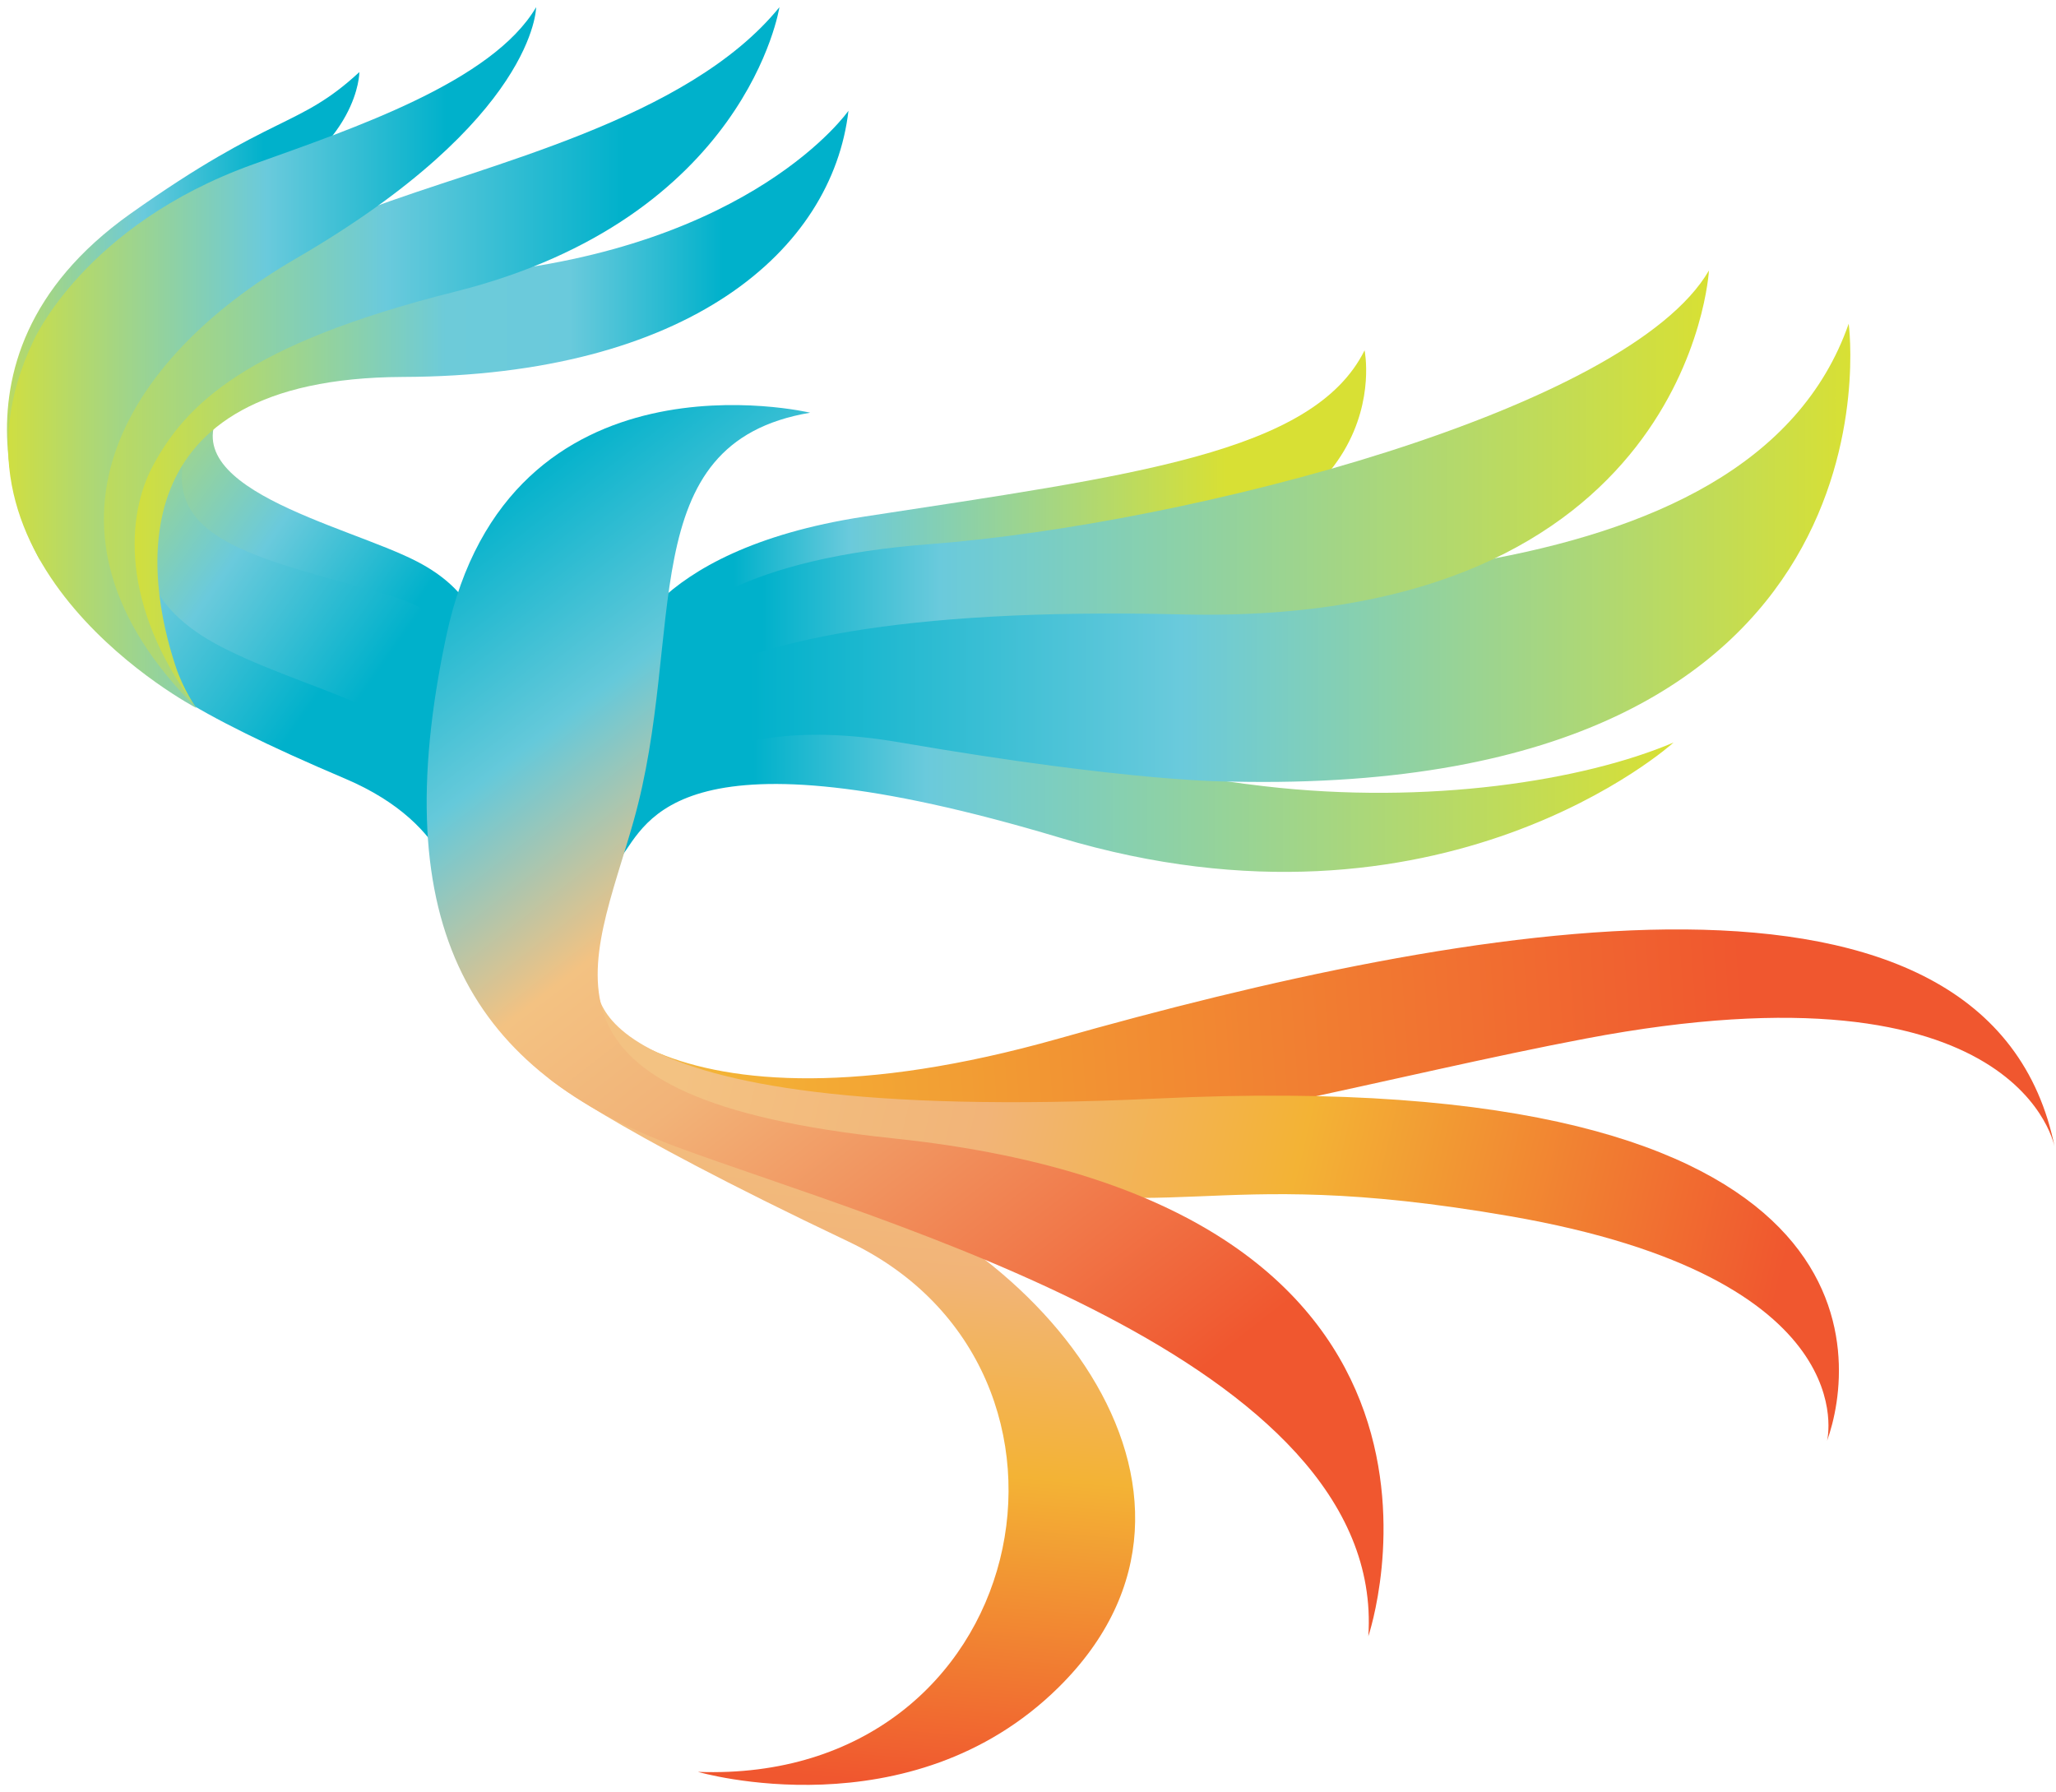<svg width="257" height="224" viewBox="0 0 257 224" fill="none" xmlns="http://www.w3.org/2000/svg">
<path d="M28.284 50.289C28.284 50.289 13.156 64.014 27.4 69.836C36.758 73.631 58.281 81.43 58.281 90.059C58.281 90.059 65.975 77.374 52.146 70.2C43.36 65.625 20.174 60.843 28.284 50.289Z" fill="url(#paint0_linear_1_1308)"/>
<path d="M44.92 9.01C44.92 9.01 44.972 18.264 31.091 24.918C14.559 32.872 -3.48 50.028 5.098 70.199C5.098 70.199 -9.771 45.245 16.275 26.738C34.159 14.053 37.278 16.08 44.92 9.01Z" fill="url(#paint1_linear_1_1308)"/>
<path d="M71.33 122.29C71.226 122.342 73.773 128.061 82.247 131.596C91.397 135.443 107.461 136.847 132.311 129.829C183.206 115.428 248.866 103.263 256.872 143.553C256.872 143.553 252.973 119.431 198.179 129.829C151.026 138.77 85.47 161.177 71.33 122.29Z" fill="url(#paint2_linear_1_1308)"/>
<path d="M77.62 107.163C77.62 107.163 74.085 92.087 95.036 89.383C116.039 86.628 131.375 95.206 157.993 98.273C178.476 100.665 197.971 97.597 209.2 92.815C209.2 92.815 180.295 119.016 132.519 104.72C84.794 90.423 80.999 102.692 77.62 107.163Z" fill="url(#paint3_linear_1_1308)"/>
<path d="M77.62 82.468C77.62 82.468 80.323 68.847 107.981 64.584C141.461 59.437 164.179 56.682 170.573 43.789C170.573 43.789 175.616 68.171 134.754 71.29C99.143 73.994 82.091 79.972 77.62 82.468Z" fill="url(#paint4_linear_1_1308)"/>
<path d="M57.085 112.986C57.085 112.986 57.085 103.264 43.153 97.338C4.474 80.91 12.116 76.439 21.266 64.014C21.266 64.014 15.911 71.188 31.663 74.411C47.208 77.582 58.593 89.591 59.477 97.389C60.36 105.188 57.085 112.986 57.085 112.986Z" fill="url(#paint5_linear_1_1308)"/>
<path d="M23.137 56.684C23.137 56.684 8.945 71.656 28.284 81.17C41.281 87.616 55.681 88.812 55.058 100.925C55.058 100.925 68.47 80.182 48.611 74.411C33.327 69.94 20.226 67.913 23.137 56.684Z" fill="url(#paint6_linear_1_1308)"/>
<path d="M74.085 107.163C74.085 107.163 67.794 73.839 119.574 73.527C157.109 73.267 218.714 75.866 231.087 40.463C231.087 40.463 239.145 99.573 153.99 97.701C153.99 97.701 141.876 97.857 112.556 92.814C84.95 88.031 78.296 102.276 74.085 107.163Z" fill="url(#paint7_linear_1_1308)"/>
<path d="M78.504 95.05C78.504 95.05 70.914 71.447 116.247 68.016C148.739 65.521 203.533 51.224 213.619 33.809C213.619 33.809 211.228 78.31 147.751 76.802C75.489 75.035 78.504 95.05 78.504 95.05Z" fill="url(#paint8_linear_1_1308)"/>
<path d="M24.541 88.499C24.541 88.499 22.929 86.264 21.942 83.249C18.303 72.279 14.403 47.274 50.327 47.118C86.094 47.014 104.03 31.262 106.057 13.846C106.057 13.846 94.152 31.002 59.477 34.225C15.807 38.228 3.07 61.622 24.541 88.499Z" fill="url(#paint9_linear_1_1308)"/>
<path d="M97.427 0.9C97.427 0.9 93.372 27.31 56.877 36.46C30.624 43.062 23.189 50.652 19.134 58.19C15.807 64.325 14.923 75.606 24.541 88.499C24.541 88.499 6.449 73.475 11.336 57.619C16.275 41.762 26.101 33.808 45.96 26.166C60.672 20.552 85.938 15.041 97.427 0.9Z" fill="url(#paint10_linear_1_1308)"/>
<path d="M67.015 0.9C67.015 0.9 67.015 14.885 37.018 32.301C15.443 44.83 2.238 66.249 24.541 88.499C24.541 88.499 -9.251 70.771 4.162 42.646C4.162 42.646 10.504 28.142 31.611 20.552C44.244 16.029 61.556 10.206 67.015 0.9Z" fill="url(#paint11_linear_1_1308)"/>
<path d="M74.709 122.291C74.709 122.291 69.042 140.902 144.684 137.315C236.857 132.896 231.867 170.483 228.383 180.101C228.383 180.101 233.478 159.774 188.769 152.028C149.467 145.217 147.491 154.263 116.715 145.997C85.886 137.731 71.018 139.395 74.709 122.291Z" fill="url(#paint12_linear_1_1308)"/>
<path d="M68.522 134.717C68.522 134.717 74.865 140.383 106.057 155.2C139.849 171.264 129.036 223.043 87.238 221.484C87.238 221.484 113.751 229.23 132.311 210.93C157.109 186.444 129.4 153.12 98.987 145.582C79.284 140.695 78.712 138.876 68.522 134.717Z" fill="url(#paint13_linear_1_1308)"/>
<path d="M101.274 51.587C101.274 51.587 63.584 42.645 55.785 79.504C47.935 116.311 59.321 133.935 84.534 143.345C109.748 152.703 173.329 169.806 171.041 204.534C171.041 204.534 189.445 150.467 111.724 142.305C64.207 137.314 74.085 120.834 79.18 102.691C85.886 79.036 78.764 55.382 101.274 51.587Z" fill="url(#paint14_linear_1_1308)"/>
<defs>
<linearGradient id="paint0_linear_1_1308" x1="14.916" y1="18.034" x2="74.409" y2="59.634" gradientUnits="userSpaceOnUse">
<stop offset="0.145" stop-color="#D8E034"/>
<stop offset="0.16" stop-color="#D6DF3E"/>
<stop offset="0.602" stop-color="#6ACADC"/>
<stop offset="0.873" stop-color="#00B1CB"/>
<stop offset="1" stop-color="#00B1CB"/>
</linearGradient>
<linearGradient id="paint1_linear_1_1308" x1="-5.497" y1="9.025" x2="38.575" y2="9.025" gradientUnits="userSpaceOnUse">
<stop stop-color="#D8E034"/>
<stop offset="0.531" stop-color="#6ACADC"/>
<stop offset="0.873" stop-color="#00B1CB"/>
<stop offset="1" stop-color="#00B1CB"/>
</linearGradient>
<linearGradient id="paint2_linear_1_1308" x1="219.256" y1="140.65" x2="58.49" y2="151.989" gradientUnits="userSpaceOnUse">
<stop stop-color="#F0572F"/>
<stop offset="0.797" stop-color="#F3B335"/>
<stop offset="1" stop-color="#F3C282"/>
</linearGradient>
<linearGradient id="paint3_linear_1_1308" x1="77.404" y1="88.834" x2="209.214" y2="88.834" gradientUnits="userSpaceOnUse">
<stop stop-color="#00B1CB"/>
<stop offset="0.127" stop-color="#00B1CB"/>
<stop offset="0.291" stop-color="#6ACADC"/>
<stop offset="1" stop-color="#D8E034"/>
</linearGradient>
<linearGradient id="paint4_linear_1_1308" x1="81.984" y1="43.808" x2="158.721" y2="43.808" gradientUnits="userSpaceOnUse">
<stop stop-color="#00B1CB"/>
<stop offset="0.127" stop-color="#00B1CB"/>
<stop offset="0.316" stop-color="#6ACADC"/>
<stop offset="0.928" stop-color="#D8E034"/>
</linearGradient>
<linearGradient id="paint5_linear_1_1308" x1="2.588" y1="21.781" x2="66.277" y2="66.314" gradientUnits="userSpaceOnUse">
<stop offset="0.134" stop-color="#D8E034"/>
<stop offset="0.568" stop-color="#6ACADC"/>
<stop offset="0.873" stop-color="#00B1CB"/>
<stop offset="1" stop-color="#00B1CB"/>
</linearGradient>
<linearGradient id="paint6_linear_1_1308" x1="11.172" y1="20.861" x2="72.982" y2="64.081" gradientUnits="userSpaceOnUse">
<stop offset="0.134" stop-color="#D8E034"/>
<stop offset="0.568" stop-color="#6ACADC"/>
<stop offset="0.873" stop-color="#00B1CB"/>
<stop offset="1" stop-color="#00B1CB"/>
</linearGradient>
<linearGradient id="paint7_linear_1_1308" x1="73.829" y1="40.484" x2="231.295" y2="40.484" gradientUnits="userSpaceOnUse">
<stop stop-color="#00B1CB"/>
<stop offset="0.127" stop-color="#00B1CB"/>
<stop offset="0.469" stop-color="#6ACADC"/>
<stop offset="1" stop-color="#D8E034"/>
</linearGradient>
<linearGradient id="paint8_linear_1_1308" x1="78.03" y1="33.813" x2="213.602" y2="33.813" gradientUnits="userSpaceOnUse">
<stop stop-color="#00B1CB"/>
<stop offset="0.127" stop-color="#00B1CB"/>
<stop offset="0.291" stop-color="#6ACADC"/>
<stop offset="1" stop-color="#D8E034"/>
</linearGradient>
<linearGradient id="paint9_linear_1_1308" x1="10.305" y1="13.843" x2="102.007" y2="13.843" gradientUnits="userSpaceOnUse">
<stop offset="0.046" stop-color="#D8E034"/>
<stop offset="0.495" stop-color="#6DCBD9"/>
<stop offset="0.663" stop-color="#6ACADC"/>
<stop offset="0.873" stop-color="#00B1CB"/>
<stop offset="1" stop-color="#00B1CB"/>
</linearGradient>
<linearGradient id="paint10_linear_1_1308" x1="2.058" y1="0.92" x2="88.989" y2="0.92" gradientUnits="userSpaceOnUse">
<stop stop-color="#D8E034"/>
<stop offset="0.531" stop-color="#6ACADC"/>
<stop offset="0.873" stop-color="#00B1CB"/>
<stop offset="1" stop-color="#00B1CB"/>
</linearGradient>
<linearGradient id="paint11_linear_1_1308" x1="-1.777" y1="0.92" x2="64.233" y2="0.92" gradientUnits="userSpaceOnUse">
<stop stop-color="#D8E034"/>
<stop offset="0.531" stop-color="#6ACADC"/>
<stop offset="0.873" stop-color="#00B1CB"/>
<stop offset="1" stop-color="#00B1CB"/>
</linearGradient>
<linearGradient id="paint12_linear_1_1308" x1="213.625" y1="197.392" x2="77.537" y2="164.908" gradientUnits="userSpaceOnUse">
<stop stop-color="#F0572F"/>
<stop offset="0.444" stop-color="#F3B335"/>
<stop offset="0.725" stop-color="#F2B478"/>
<stop offset="1" stop-color="#F3C282"/>
</linearGradient>
<linearGradient id="paint13_linear_1_1308" x1="45.217" y1="217.43" x2="52.397" y2="129.102" gradientUnits="userSpaceOnUse">
<stop stop-color="#F0572F"/>
<stop offset="0.444" stop-color="#F3B335"/>
<stop offset="0.725" stop-color="#F2B478"/>
<stop offset="1" stop-color="#F3C282"/>
</linearGradient>
<linearGradient id="paint14_linear_1_1308" x1="63.875" y1="269.004" x2="-52.077" y2="118.724" gradientUnits="userSpaceOnUse">
<stop offset="0.13" stop-color="#F0572F"/>
<stop offset="0.48" stop-color="#F2B378"/>
<stop offset="0.59" stop-color="#F3C282"/>
<stop offset="0.726" stop-color="#65C9DA"/>
<stop offset="0.873" stop-color="#00B1CB"/>
<stop offset="1" stop-color="#00B1CB"/>
</linearGradient>
</defs>
</svg>
